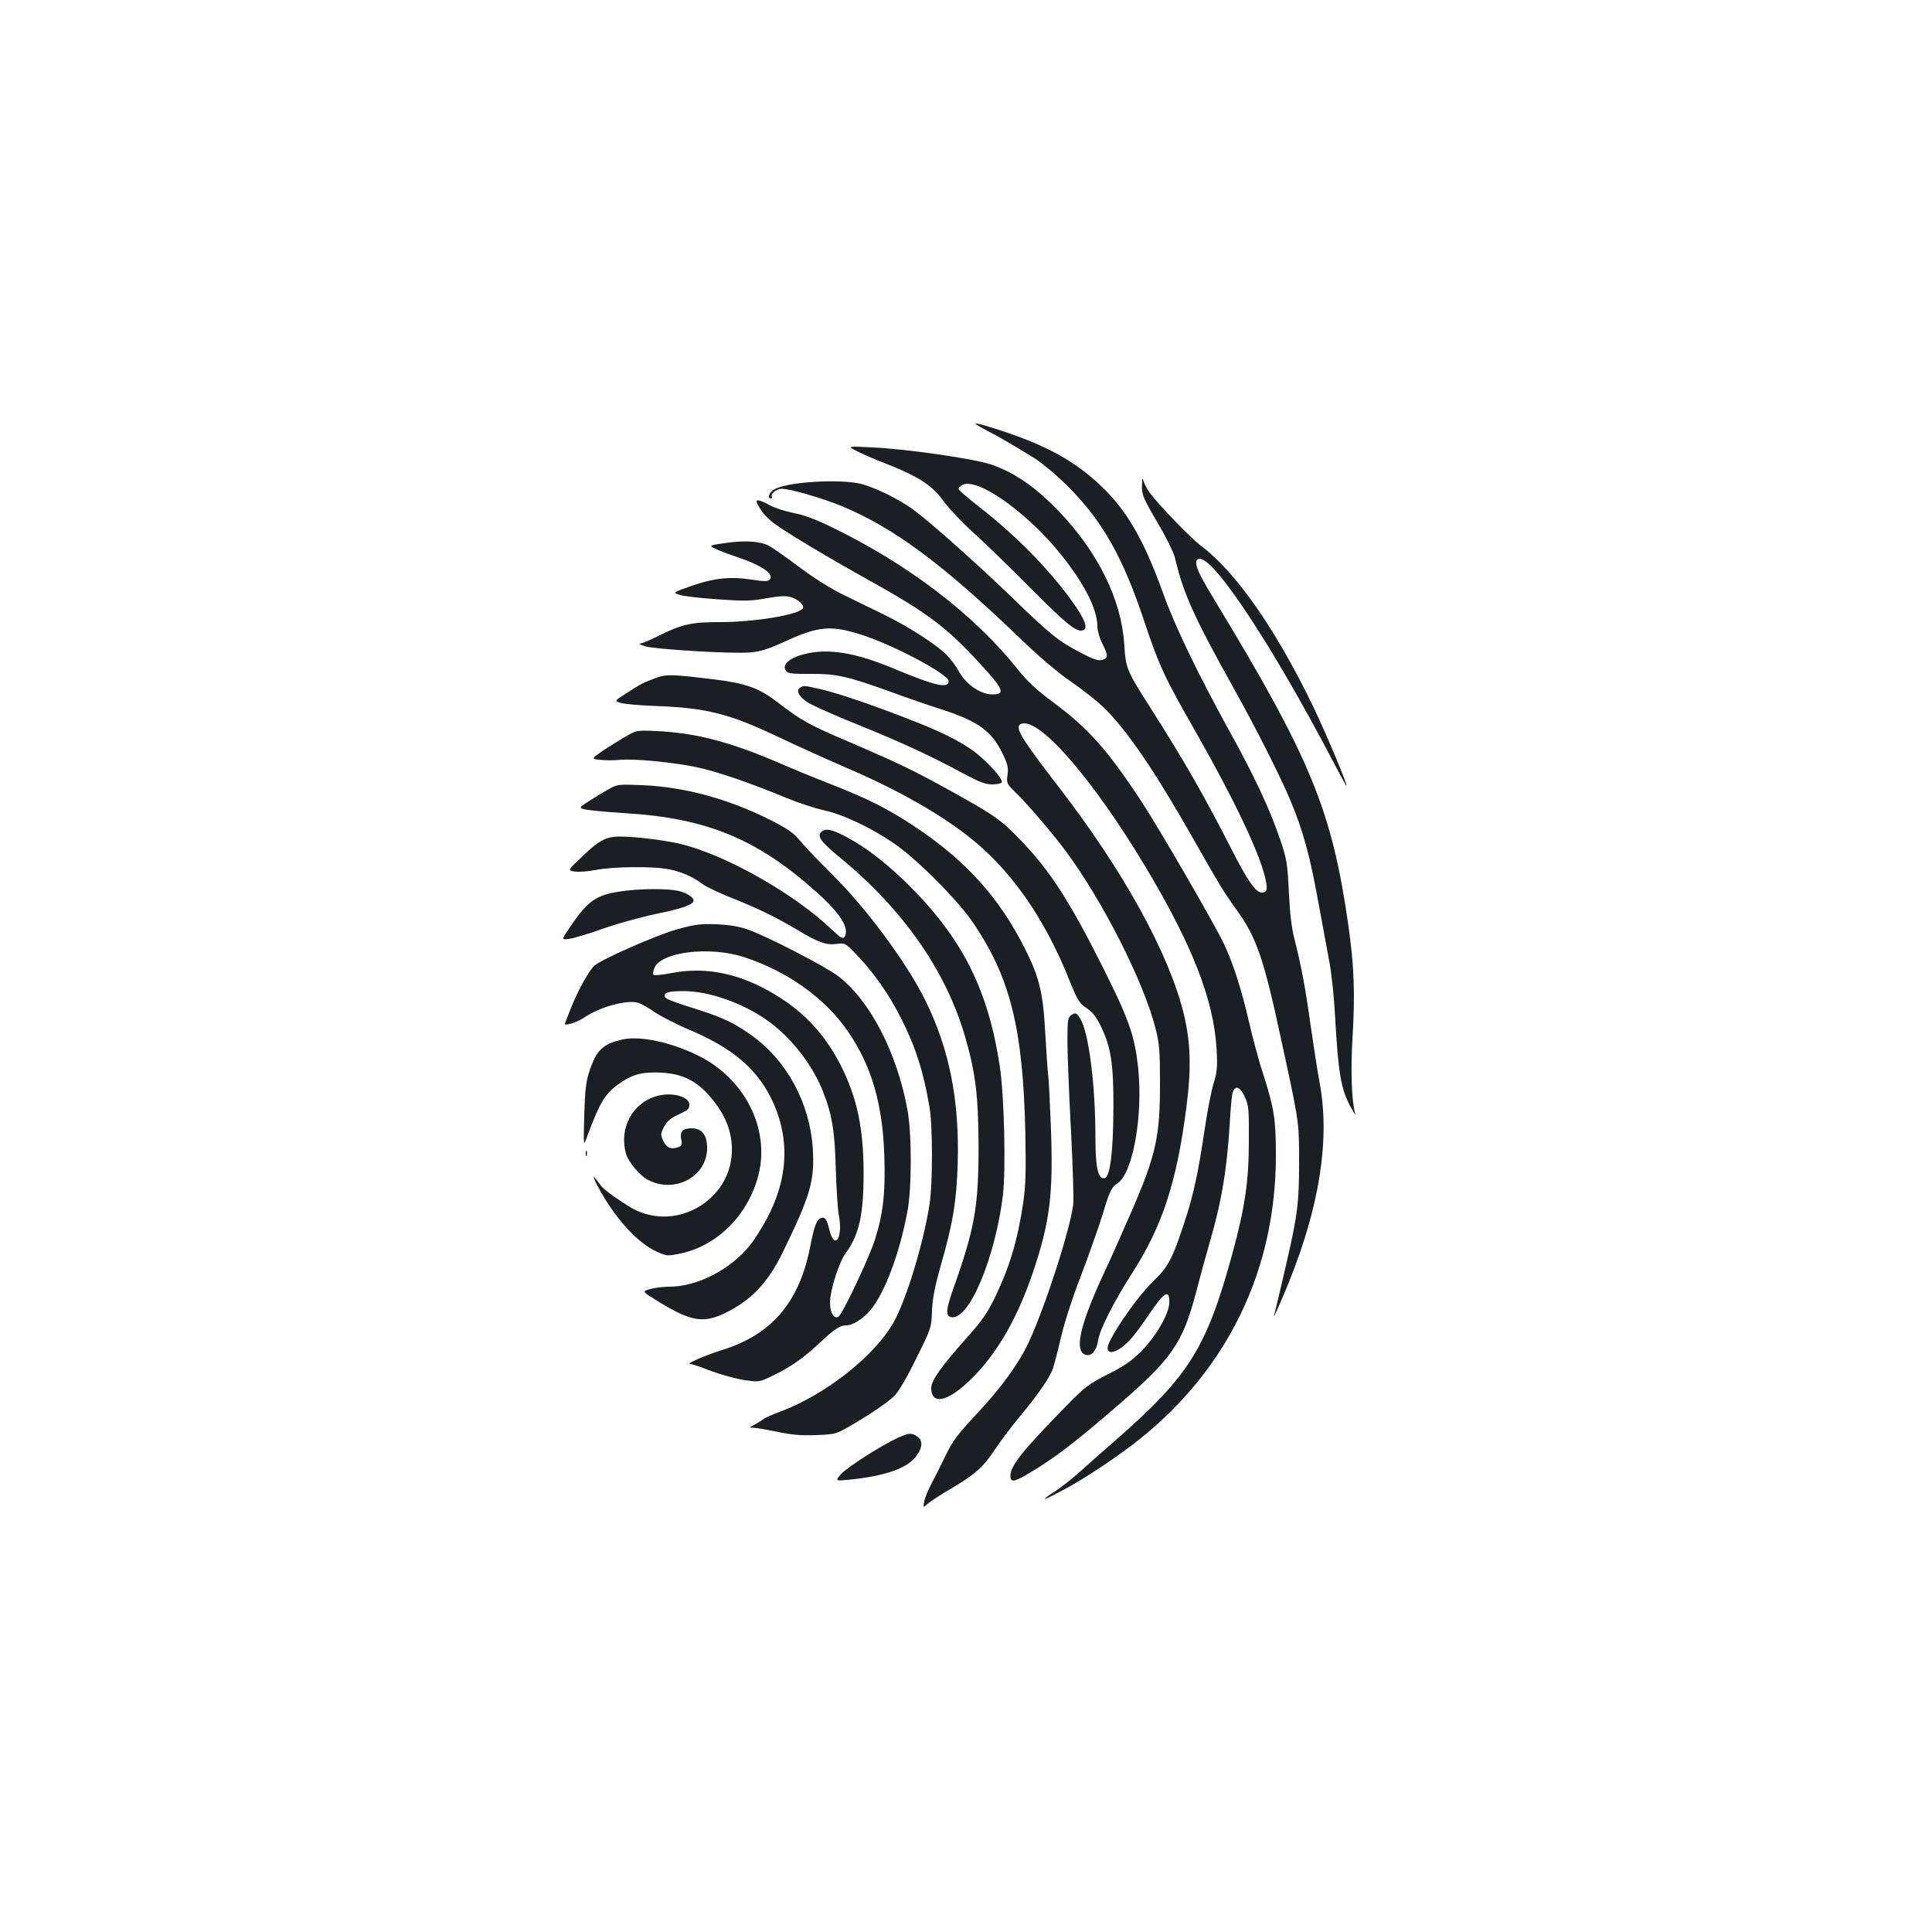 <?xml version="1.0" standalone="no"?>
<!DOCTYPE svg PUBLIC "-//W3C//DTD SVG 20010904//EN"
 "http://www.w3.org/TR/2001/REC-SVG-20010904/DTD/svg10.dtd">
<svg version="1.0" xmlns="http://www.w3.org/2000/svg"
 width="1000pt" height="1000pt" viewBox="0 0 1000 1000"
 preserveAspectRatio="xMidYMid meet">
<g transform="translate(0,1000) scale(0.1,-0.1)"
fill="#1b1f23" stroke="none">
<path d="M5100 7776 c69 -36 140 -77 255 -148 38 -24 115 -88 170 -143 179
-178 287 -368 396 -696 79 -236 105 -293 269 -579 190 -334 320 -604 356 -743
17 -67 14 -87 -15 -87 -31 0 -75 63 -157 225 -141 275 -235 441 -409 715 -137
215 -137 217 -146 345 -14 229 -135 476 -337 687 -122 127 -231 203 -353 244
-90 30 -434 80 -609 88 -135 7 -135 7 -85 -19 28 -14 89 -41 136 -59 184 -72
254 -117 314 -202 25 -34 93 -106 152 -160 60 -54 196 -186 303 -294 189 -190
239 -229 270 -210 19 12 6 48 -39 116 -113 168 -301 364 -495 514 -60 47 -111
91 -114 97 -2 7 8 18 21 24 76 35 312 -128 487 -335 133 -159 210 -304 210
-398 0 -21 11 -61 25 -88 32 -62 31 -78 -1 -86 -19 -5 -47 4 -107 36 -115 59
-159 94 -352 281 -179 173 -422 390 -515 459 -80 60 -225 129 -295 140 -131
21 -376 2 -431 -35 -24 -16 -33 -45 -13 -45 5 0 8 4 4 9 -8 15 24 41 51 41 44
0 213 -49 312 -90 268 -112 517 -296 908 -671 113 -109 207 -189 280 -239 60
-41 136 -102 170 -135 119 -117 263 -329 460 -676 137 -241 154 -270 225 -369
103 -143 140 -251 229 -665 96 -441 94 -428 94 -645 0 -204 -8 -266 -60 -495
-32 -141 -62 -266 -69 -291 -10 -33 35 67 77 171 159 396 212 738 159 1027
-11 58 -31 190 -46 292 -27 194 -48 310 -85 456 -15 57 -24 137 -29 245 -7
146 -11 169 -44 267 -52 154 -131 325 -263 563 -167 303 -285 549 -344 715
-98 273 -186 425 -317 551 -139 133 -287 214 -530 293 -140 45 -156 45 -73 2z"/>
<path d="M5911 7484 c-1 -45 6 -62 78 -185 45 -76 85 -156 92 -184 44 -188 98
-307 306 -680 120 -216 237 -447 293 -580 65 -157 98 -276 141 -510 22 -121
49 -267 60 -325 11 -58 24 -181 29 -275 17 -302 30 -379 80 -473 17 -31 28
-49 25 -38 -19 63 -25 224 -14 401 13 221 8 362 -21 569 -85 599 -194 867
-694 1691 -93 152 -112 202 -81 212 70 22 377 -441 697 -1052 37 -71 68 -127
68 -123 0 19 -109 278 -174 413 -193 399 -400 696 -582 832 -49 36 -210 203
-261 270 -13 17 -28 44 -33 60 -7 24 -8 21 -9 -23z"/>
<path d="M3934 7368 c13 -24 48 -60 78 -81 72 -52 277 -174 485 -290 299 -166
402 -243 569 -425 131 -141 141 -168 67 -166 -59 1 -134 53 -169 118 -15 27
-45 67 -66 88 -53 53 -200 147 -323 207 -55 27 -147 72 -205 100 -65 31 -154
87 -232 145 -70 53 -141 102 -158 111 -47 24 -121 29 -221 15 -91 -13 -91 -13
-55 -31 20 -10 71 -29 114 -43 127 -43 193 -89 165 -117 -9 -9 -31 -9 -93 1
-110 17 -195 8 -312 -33 -97 -34 -97 -34 -60 -46 20 -7 109 -17 197 -23 138
-10 172 -9 250 5 67 12 100 14 126 7 40 -11 75 -43 64 -59 -20 -33 -251 -71
-427 -71 -154 0 -200 -11 -329 -76 -38 -19 -76 -34 -86 -35 -10 0 1 -6 25 -14
53 -16 450 -40 544 -32 52 4 92 17 166 50 192 89 253 94 427 36 162 -54 435
-200 435 -234 0 -41 -68 -26 -285 65 -126 52 -221 79 -310 86 -146 13 -290
-47 -245 -101 9 -11 38 -14 123 -13 135 1 189 -11 409 -90 90 -33 208 -74 263
-91 199 -64 268 -114 326 -235 24 -50 29 -69 24 -106 -6 -43 -4 -47 40 -90 65
-63 190 -210 262 -306 194 -263 405 -680 465 -921 19 -75 22 -116 22 -273 1
-281 -20 -377 -147 -670 -47 -107 -114 -259 -151 -337 -119 -259 -147 -390
-85 -406 30 -8 55 23 63 76 9 57 80 197 175 346 157 243 232 472 282 862 26
201 22 336 -15 486 -77 310 -311 735 -645 1168 -203 264 -234 316 -193 329 94
30 368 -286 640 -739 244 -407 355 -693 369 -946 5 -92 3 -117 -16 -179 -12
-39 -33 -147 -46 -238 -33 -222 -58 -340 -105 -480 -63 -192 -83 -229 -167
-310 -69 -68 -179 -222 -220 -307 -36 -75 33 -69 105 9 22 23 67 84 101 135
78 116 106 131 103 56 -2 -57 -69 -172 -142 -246 -52 -53 -89 -78 -175 -122
-101 -51 -119 -65 -216 -164 -229 -234 -289 -310 -289 -362 0 -36 19 -33 104
18 131 79 227 153 442 338 289 249 344 327 414 591 21 81 54 201 73 267 62
213 89 382 103 625 4 69 10 135 15 148 14 36 38 26 62 -25 20 -44 22 -63 21
-228 0 -209 -20 -345 -85 -583 -134 -489 -223 -631 -596 -959 -81 -70 -173
-152 -205 -181 -33 -29 -86 -71 -120 -93 -84 -54 -63 -49 51 12 106 56 278
171 386 257 461 367 709 881 709 1472 0 186 -9 242 -64 415 -22 66 -55 188
-74 270 -39 171 -83 308 -131 410 -51 106 -327 583 -422 729 -177 270 -277
384 -458 518 -90 67 -136 109 -189 176 -225 281 -562 539 -956 731 -88 43
-149 66 -204 76 -44 9 -99 27 -122 40 -24 14 -50 25 -59 25 -14 0 -12 -7 9
-42z"/>
<path d="M3395 6491 c-61 -22 -79 -31 -156 -81 -59 -38 -59 -38 -27 -48 18 -6
98 -13 178 -16 268 -10 385 -39 650 -166 102 -48 246 -113 320 -145 257 -109
473 -228 634 -350 228 -172 411 -429 545 -768 38 -95 48 -110 85 -135 30 -19
50 -45 73 -92 53 -107 67 -196 66 -425 -1 -229 -17 -358 -46 -363 -33 -7 -47
54 -47 205 0 267 -32 530 -74 612 -21 39 -29 43 -52 26 -17 -12 -19 -27 -19
-132 0 -65 8 -271 18 -458 10 -187 15 -362 12 -390 -17 -132 -143 -523 -230
-712 -51 -110 -144 -238 -272 -374 -98 -105 -123 -138 -159 -214 -24 -49 -57
-115 -73 -145 -16 -30 -33 -71 -37 -90 -6 -35 -6 -35 17 -14 13 12 67 47 120
78 128 76 167 110 232 208 31 46 86 119 123 163 87 104 150 194 169 239 9 20
28 94 44 164 18 79 59 207 109 337 44 116 93 256 110 312 36 120 45 138 77
159 79 52 132 351 106 597 -18 168 -48 252 -185 525 -173 344 -272 496 -425
655 -99 103 -131 126 -351 248 -206 114 -273 146 -538 260 -202 86 -242 108
-366 203 -101 77 -164 99 -335 120 -211 26 -242 27 -296 7z"/>
<path d="M4142 6441 c-23 -14 -9 -43 33 -73 22 -16 141 -69 265 -119 226 -91
385 -165 558 -259 72 -38 103 -50 137 -50 24 0 47 5 50 10 10 16 -80 115 -148
164 -82 57 -160 96 -331 163 -196 76 -357 131 -451 154 -91 21 -95 22 -113 10z"/>
<path d="M3225 6180 c-38 -23 -91 -56 -117 -74 -47 -34 -47 -34 -1 -39 25 -3
71 -3 102 0 75 7 282 -13 401 -39 102 -22 264 -77 455 -156 66 -27 156 -57
200 -66 101 -22 252 -94 370 -177 119 -84 324 -290 401 -404 193 -284 259
-548 271 -1085 4 -206 2 -276 -11 -366 -28 -190 -70 -332 -146 -489 -39 -80
-67 -121 -143 -206 -135 -151 -187 -224 -187 -263 0 -99 102 -67 234 74 119
127 214 296 290 517 91 269 109 409 95 771 -5 125 -11 243 -14 262 -3 19 -9
117 -15 216 -11 206 -30 284 -105 434 -133 264 -305 455 -568 630 -137 92
-249 148 -442 223 -77 30 -194 78 -260 107 -255 110 -432 156 -635 166 -105 5
-105 5 -175 -36z"/>
<path d="M3145 5912 c-27 -15 -72 -43 -99 -60 -47 -30 -48 -32 -25 -40 13 -5
110 -14 214 -21 422 -25 684 -133 993 -410 123 -110 171 -188 143 -231 -8 -11
-21 -4 -68 41 -196 185 -538 379 -773 439 -81 20 -238 40 -320 40 -72 0 -108
-18 -195 -102 -78 -73 -78 -73 -41 -79 20 -3 69 0 109 8 92 18 304 20 382 3
66 -13 122 -39 173 -77 18 -14 93 -49 165 -77 128 -52 211 -92 329 -162 101
-61 146 -77 197 -70 45 6 45 6 105 -56 91 -95 167 -205 228 -325 76 -149 117
-275 149 -463 17 -97 17 -402 0 -505 -32 -204 -121 -494 -185 -608 -97 -174
-352 -375 -586 -463 -41 -15 -82 -33 -90 -40 -8 -7 -29 -20 -45 -28 -28 -15
-28 -16 -7 -16 13 0 69 -9 125 -21 76 -16 126 -20 202 -17 97 4 102 5 175 47
108 63 190 119 228 155 21 19 64 92 113 192 79 159 80 161 83 250 3 66 15 125
44 229 64 220 83 337 89 530 10 328 -43 596 -168 848 -97 195 -303 474 -478
647 -69 69 -145 148 -168 176 -34 42 -64 63 -150 107 -216 110 -448 174 -668
183 -129 5 -130 5 -180 -24z"/>
<path d="M4255 5697 c-30 -23 -10 -52 98 -140 324 -268 543 -582 642 -922 55
-189 69 -309 70 -570 0 -312 -20 -423 -130 -733 -40 -113 -42 -145 -9 -150 91
-13 225 308 265 631 16 132 7 516 -16 667 -59 393 -192 659 -464 931 -116 116
-221 198 -321 252 -80 43 -111 51 -135 34z"/>
<path d="M3234 5389 c-144 -18 -186 -45 -277 -178 -53 -77 -53 -77 -8 -70 26
4 104 28 174 53 71 25 194 59 274 76 135 27 193 48 193 69 0 17 -37 40 -80 50
-52 12 -187 12 -276 0z"/>
<path d="M3505 5190 c-107 -30 -389 -154 -428 -188 -28 -25 -83 -124 -118
-210 -16 -42 -33 -82 -35 -89 -8 -16 62 4 98 29 81 56 221 94 279 78 18 -5 58
-28 89 -50 32 -21 113 -63 180 -91 217 -92 343 -197 420 -351 100 -200 93
-414 -22 -628 -22 -41 -58 -99 -81 -129 -100 -129 -275 -221 -424 -221 -29 0
-73 -5 -97 -12 -44 -12 -44 -12 42 -65 168 -103 232 -114 346 -59 134 66 220
156 296 311 146 299 167 374 157 540 -16 238 -135 458 -321 589 -83 59 -143
88 -261 126 -158 50 -185 61 -185 75 0 19 24 25 99 25 131 0 307 -62 436 -154
121 -87 230 -227 285 -366 47 -119 61 -207 66 -400 3 -102 10 -211 16 -242 22
-115 -22 -182 -49 -74 -14 57 -23 69 -45 61 -22 -9 -34 -42 -56 -155 -58 -286
-201 -451 -462 -530 -82 -26 -183 -70 -158 -70 9 0 57 -16 108 -36 51 -19 127
-40 171 -47 77 -11 79 -11 141 19 94 44 165 93 248 171 82 76 107 93 141 93
39 0 105 47 142 102 69 99 136 287 173 483 24 122 24 405 1 530 -54 297 -194
566 -358 692 -63 49 -375 210 -469 242 -44 16 -96 24 -160 27 -82 3 -110 0
-205 -26z m349 -145 c225 -74 419 -214 536 -385 121 -178 178 -372 187 -638 7
-191 -6 -306 -48 -437 -30 -95 -168 -387 -189 -400 -24 -15 -45 23 -44 78 2
63 48 207 81 250 70 96 93 198 93 420 -1 217 -30 367 -105 526 -84 175 -196
300 -358 396 -175 105 -351 142 -522 110 -52 -10 -98 -15 -102 -11 -4 3 -3 18
3 33 30 86 287 118 468 58z"/>
<path d="M3225 4620 c-106 -23 -139 -55 -177 -173 -15 -48 -21 -99 -24 -222
-4 -160 -4 -160 14 -110 69 186 96 229 176 282 64 44 115 56 211 51 127 -7
208 -57 294 -181 104 -152 90 -341 -34 -461 -118 -115 -293 -136 -430 -50 -68
42 -129 87 -142 104 -6 8 -19 24 -27 35 -16 20 -16 20 -9 0 4 -11 20 -42 36
-70 86 -148 192 -260 285 -303 50 -23 58 -24 115 -12 195 37 358 198 412 405
63 242 -71 506 -317 624 -140 68 -295 100 -383 81z"/>
<path d="M3400 4327 c-126 -35 -197 -166 -160 -298 12 -43 71 -114 114 -136
139 -73 306 17 306 165 0 67 -27 102 -80 102 -46 0 -62 -17 -54 -58 6 -27 3
-33 -17 -40 -35 -13 -59 -3 -76 33 -14 30 -14 36 3 71 13 25 32 44 59 57 67
32 70 33 73 55 7 44 -87 72 -168 49z"/>
<path d="M3032 4030 c0 -14 2 -19 5 -12 2 6 2 18 0 25 -3 6 -5 1 -5 -13z"/>
<path d="M4650 2559 c-83 -37 -265 -153 -297 -189 -31 -36 -31 -36 50 -28 185
19 300 61 344 127 29 43 29 76 1 95 -29 21 -44 20 -98 -5z"/>
</g>
</svg>
